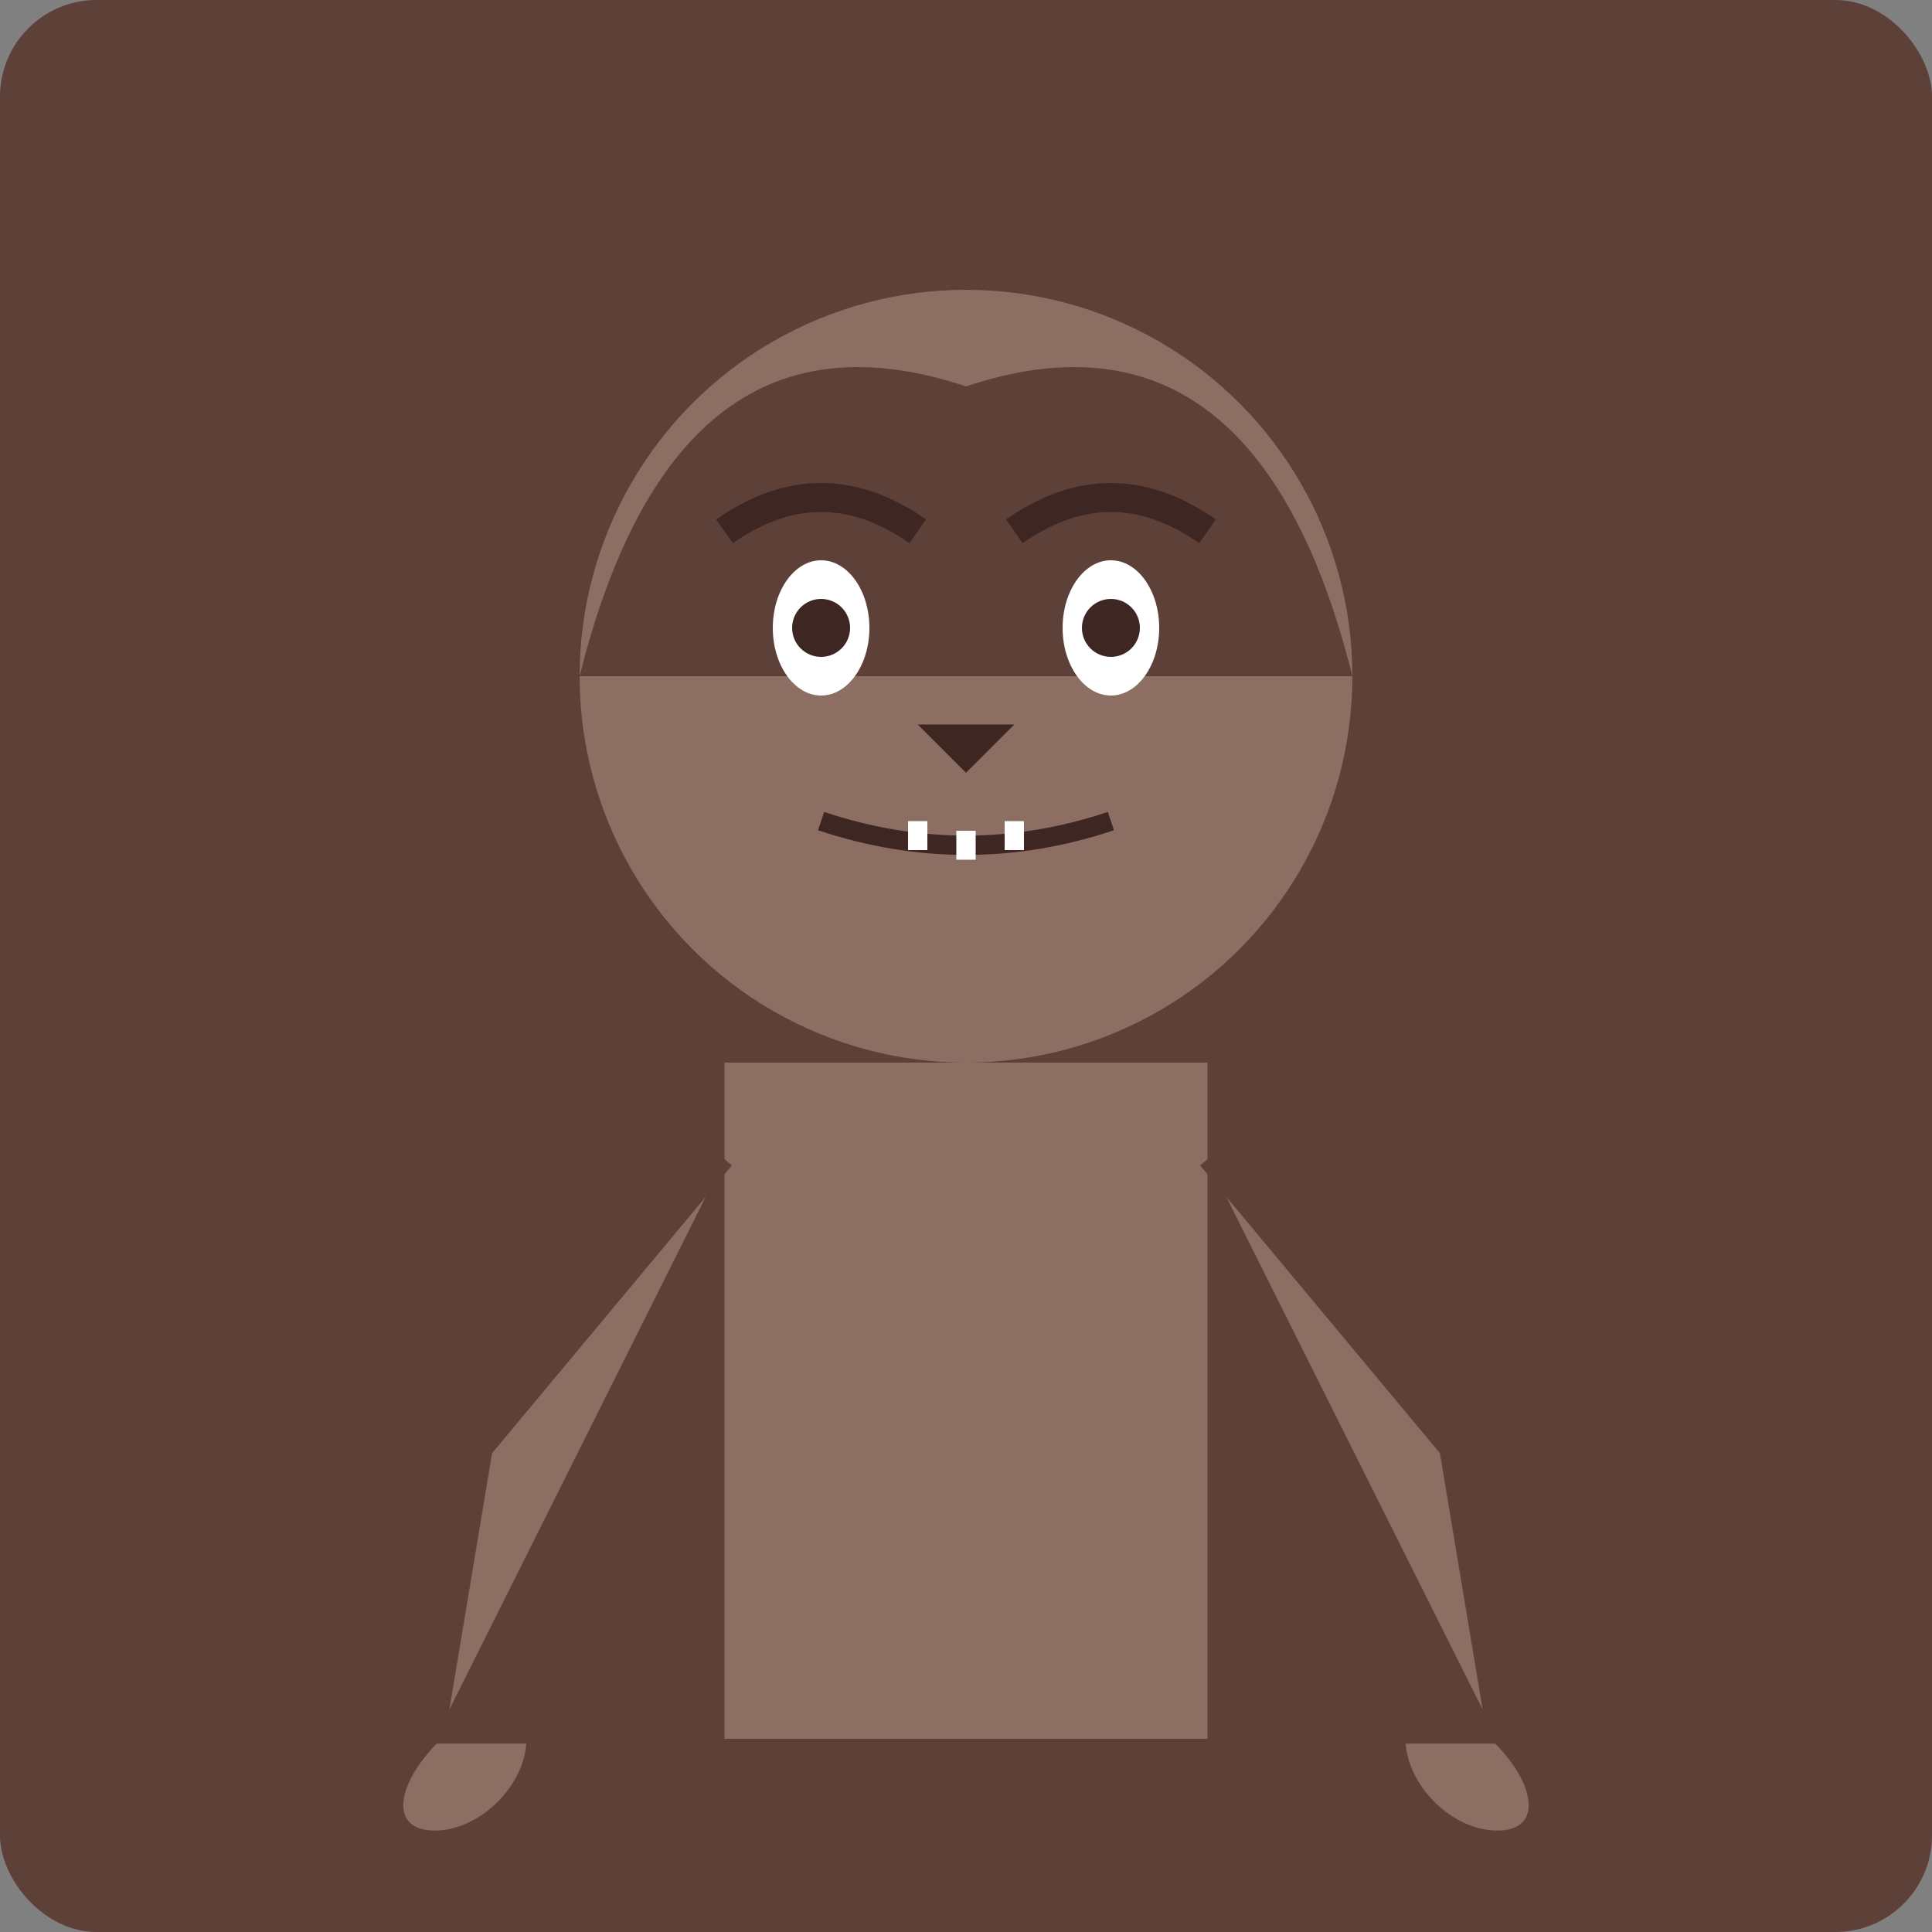<svg xmlns="http://www.w3.org/2000/svg" width="120" height="120" viewBox="0 0 200 200" class="player-svg">
  <rect x="0" y="0" width="200" height="200" fill="#808080" stroke="none"/>
  <!-- Background -->
  <rect width="200" height="200" fill="#5D4037" rx="10" ry="10"/>
  
  <!-- Body -->
  <path d="M75 110 L 75 180 L 125 180 L 125 110 Z" fill="#8D6E63"/>
  
  <!-- Head -->
  <circle cx="100" cy="70" r="40" fill="#8D6E63"/>
  
  <!-- Fur -->
  <path d="M60 70 Q 70 30 100 40 Q 130 30 140 70" fill="#5D4037"/>
  <path d="M60 70 Q 70 40 100 50 Q 130 40 140 70" fill="#5D4037"/>
  
  <!-- Eyes - Normal -->
  <g class="eyes-normal">
    <ellipse cx="85" cy="65" rx="5" ry="7" fill="#FFF"/>
    <ellipse cx="115" cy="65" rx="5" ry="7" fill="#FFF"/>
    <circle cx="85" cy="65" r="3" fill="#3E2723"/>
    <circle cx="115" cy="65" r="3" fill="#3E2723"/>
  </g>
  
  <!-- Eyes - Pain (initially hidden) -->
  <g class="eyes-pain" style="display: none;">
    <path d="M80 65 L 90 65" stroke="#3E2723" stroke-width="2"/>
    <path d="M110 65 L 120 65" stroke="#3E2723" stroke-width="2"/>
  </g>
  
  <!-- Eyebrows - Normal -->
  <g class="eyebrows-normal">
    <path d="M75 55 Q 85 48 95 55" stroke="#3E2723" stroke-width="3" fill="none"/>
    <path d="M105 55 Q 115 48 125 55" stroke="#3E2723" stroke-width="3" fill="none"/>
  </g>
  
  <!-- Eyebrows - Pain (initially hidden) -->
  <g class="eyebrows-pain" style="display: none;">
    <path d="M75 50 Q 85 60 95 50" stroke="#3E2723" stroke-width="3" fill="none"/>
    <path d="M105 50 Q 115 60 125 50" stroke="#3E2723" stroke-width="3" fill="none"/>
  </g>
  
  <!-- Mouth - Normal -->
  <g class="mouth-normal">
    <path d="M85 85 Q 100 90 115 85" stroke="#3E2723" stroke-width="2" fill="none"/>
    <!-- Teeth -->
    <path d="M95 85 L 95 88" stroke="#FFF" stroke-width="2"/>
    <path d="M100 86 L 100 89" stroke="#FFF" stroke-width="2"/>
    <path d="M105 85 L 105 88" stroke="#FFF" stroke-width="2"/>
  </g>
  
  <!-- Mouth - Pain (initially hidden) -->
  <g class="mouth-pain" style="display: none;">
    <path d="M85 95 Q 100 105 115 95" stroke="#3E2723" stroke-width="3" fill="none"/>
    <path d="M95 100 L 105 100" stroke="#3E2723" stroke-width="2" fill="none"/>
  </g>
  
  <!-- Nose -->
  <path d="M95 75 L 100 80 L 105 75 Z" fill="#3E2723"/>
  
  <!-- Arms -->
  <path d="M75 120 L 50 150 L 45 180" fill="#8D6E63" stroke="#5D4037" stroke-width="2"/>
  <path d="M125 120 L 150 150 L 155 180" fill="#8D6E63" stroke="#5D4037" stroke-width="2"/>
  
  <!-- Hands -->
  <path d="M45 180 C 40 185 40 190 45 190 C 50 190 55 185 55 180 Z" fill="#8D6E63" stroke="#5D4037" stroke-width="1"/>
  <path d="M155 180 C 160 185 160 190 155 190 C 150 190 145 185 145 180 Z" fill="#8D6E63" stroke="#5D4037" stroke-width="1"/>
</svg> 